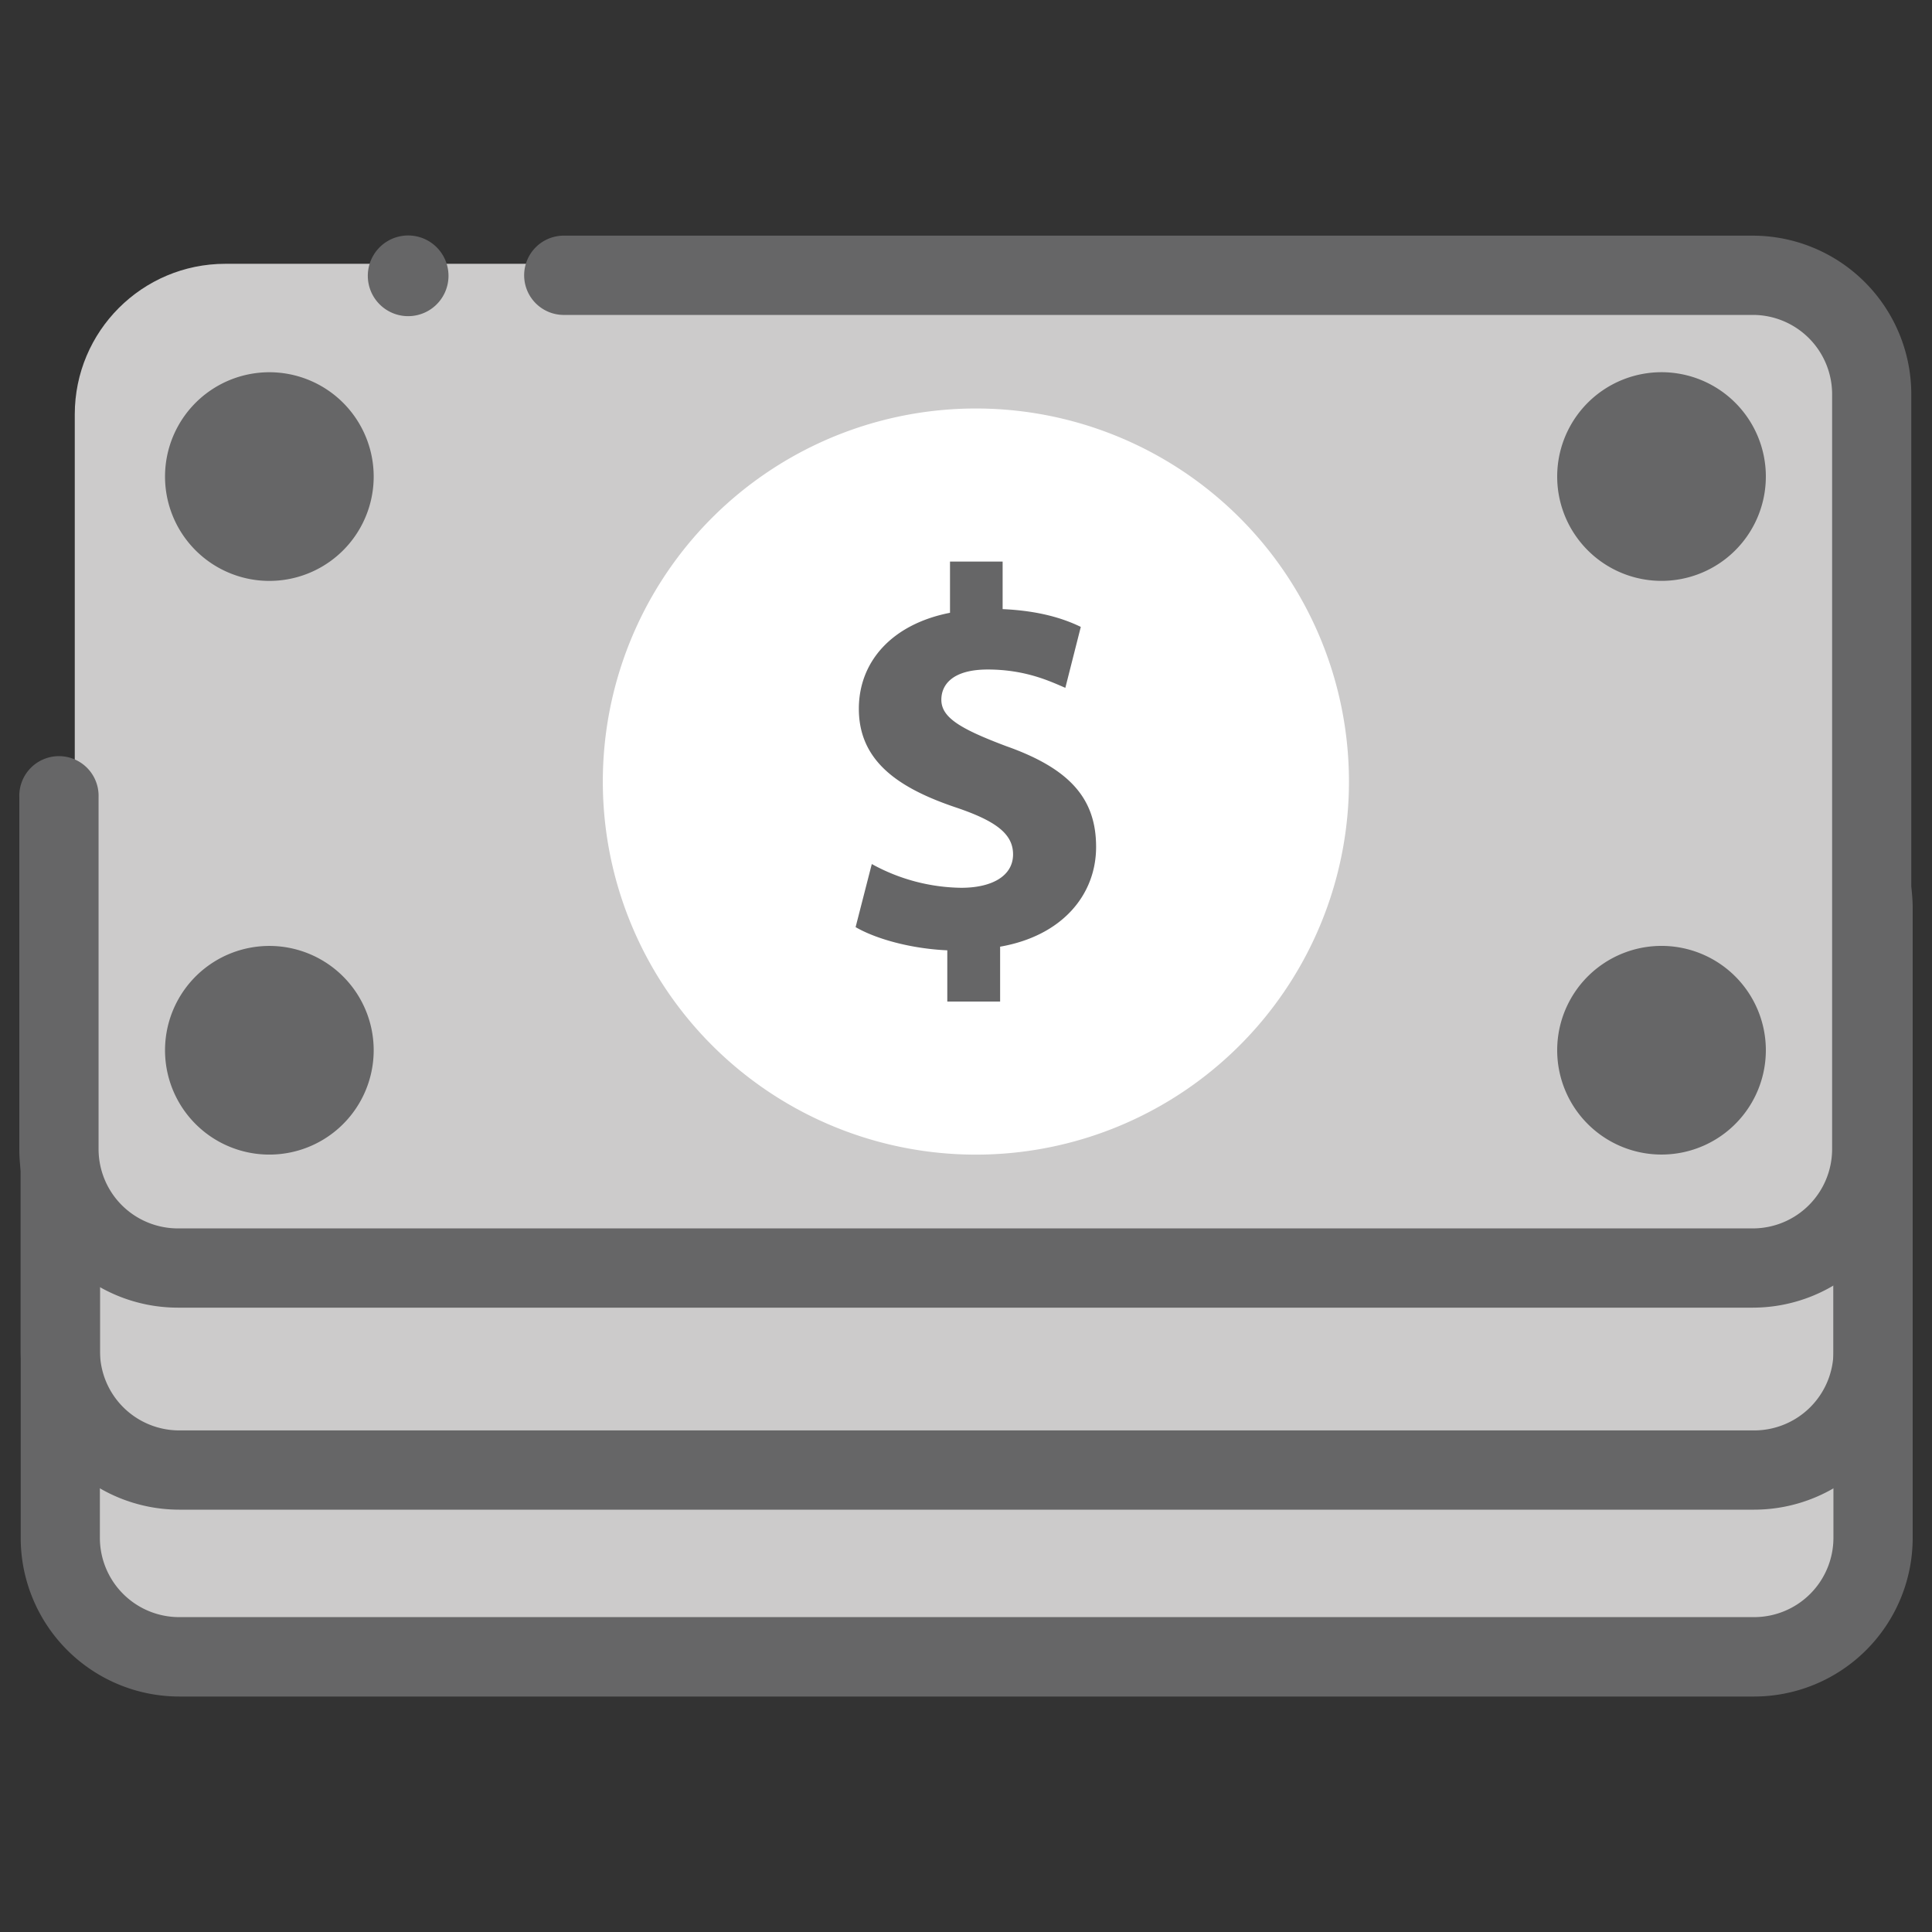 <svg xmlns="http://www.w3.org/2000/svg" viewBox="0 0 500 500" fill="#000000">
  <rect x="0" y="0" width="500" height="500" fill="#333333" stroke="none"/>
  <rect
    x="19.69"
    y="213.37"
    width="469.15"
    height="212.46"
    rx="12"
    fill="#cccbcb"
  />
  <path
    d="M454 439.06H46.36a41.06 41.06 0 0 1-41-41v-163a41.06 41.06 0 0 1 41-41H454a41.06 41.06 0 0 1 41 41V398a41.06 41.06 0 0 1-41 41.06zM46.36 214.56a20.53 20.53 0 0 0-20.51 20.51V398a20.53 20.53 0 0 0 20.51 20.51H454A20.53 20.53 0 0 0 474.49 398V235A20.53 20.53 0 0 0 454 214.56z"
    fill="#666667"
  />
  <path
    d="M454 390.7H46.36a41.06 41.06 0 0 1-41-41V249.15a41.06 41.06 0 0 1 41-41H454a41.06 41.06 0 0 1 41 41v100.53a41.06 41.06 0 0 1-41 41.02zm-407.62-162a20.53 20.53 0 0 0-20.51 20.5v100.48a20.53 20.53 0 0 0 20.51 20.51H454a20.53 20.53 0 0 0 20.51-20.51V249.15a20.53 20.53 0 0 0-20.51-20.5z"
    fill="#666667"
  />
  <rect
    x="19.35"
    y="68.27"
    width="469.15"
    height="256.92"
    rx="38.98"
    fill="#cccbcb"
  />
  <path
    d="M349.11 202.27a96.55 96.55 0 1 1-29.58-69.55 96.56 96.56 0 0 1 29.58 69.55z"
    fill="#fff"
  />
  <path
    d="M258.83 259.2V245c16.05-2.8 24.84-13.4 24.84-25.82s-6.7-20.23-23.3-26.09c-11.86-4.47-16.75-7.4-16.75-12 0-3.91 2.93-7.82 12-7.82 10 0 16.46 3.21 20.09 4.74l4-15.77c-4.6-2.23-10.88-4.18-20.23-4.6v-12.31h-13.62v13.26c-14.94 2.92-23.59 12.56-23.59 24.84 0 13.53 10.19 20.51 25.12 25.54 10.33 3.48 14.79 6.83 14.79 12.14 0 5.58-5.44 8.65-13.39 8.65a49.14 49.14 0 0 1-23.17-6.15l-4.19 16.33c5.3 3.08 14.37 5.59 23.73 6v13.26z"
    fill="#666667"
  />
  <path
    d="M453.64 338.42H46a41.06 41.06 0 0 1-41-41v-91.15a10.26 10.26 0 1 1 20.51 0v91.13A20.53 20.53 0 0 0 46 317.91h407.64a20.53 20.53 0 0 0 20.51-20.51V102a20.53 20.53 0 0 0-20.51-20.5H146.23a10.26 10.26 0 1 1 0-20.51h307.41a41.06 41.06 0 0 1 41 41V297.4a41.06 41.06 0 0 1-41 41.02z"
    fill="#666667"
  />
  <path
    d="M96.71 123.33a27 27 0 1 1-8.27-19.44 27 27 0 0 1 8.27 19.44z"
    fill="#666667"
  />
  <path
    d="M96.71 271.8a27 27 0 1 1-8.27-19.44 27 27 0 0 1 8.27 19.44z"
    fill="#666667"
  />
  <path
    d="M457 123.33a27 27 0 1 1-8.26-19.44 27 27 0 0 1 8.26 19.44z"
    fill="#666667"
  />
  <path
    d="M457 271.8a27 27 0 1 1-8.26-19.44A27 27 0 0 1 457 271.8z"
    fill="#666667"
  />
  <path
    d="M116.07 71.38a10.44 10.44 0 1 1-3.2-7.52 10.44 10.44 0 0 1 3.2 7.52z"
    fill="#666667"
  />
</svg>
